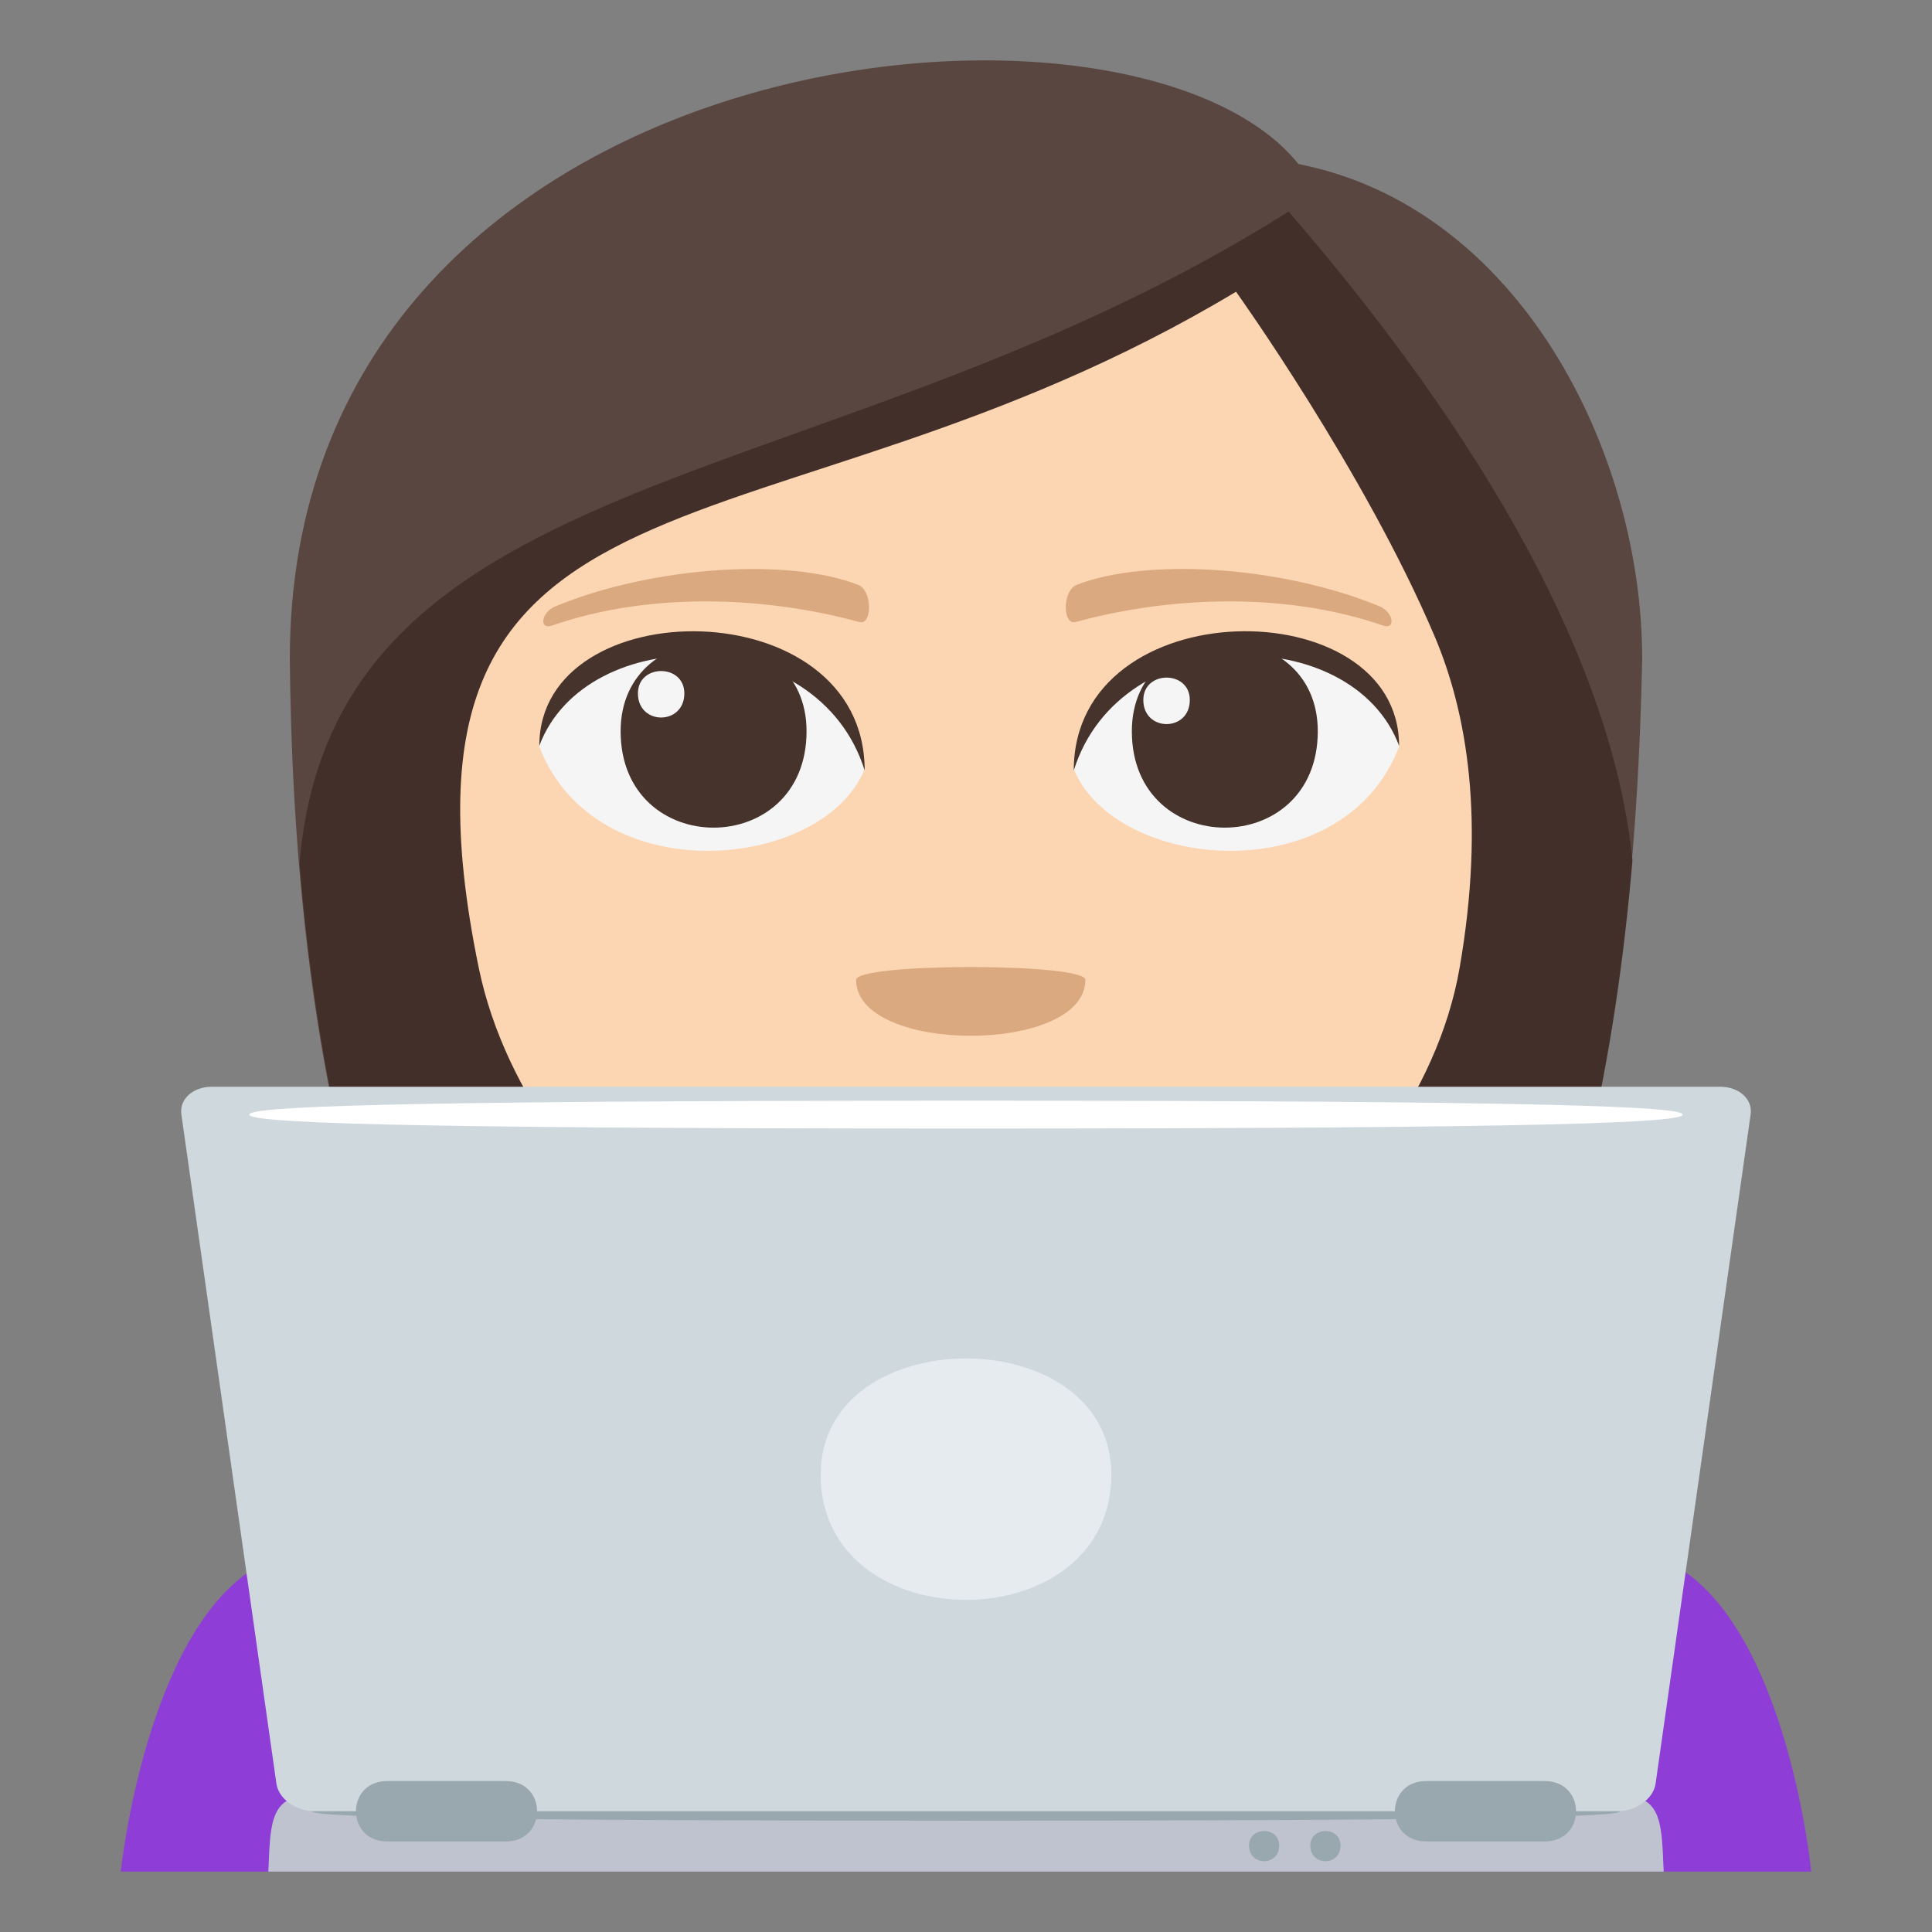 <?xml version="1.0" encoding="utf-8"?>
<!-- Generator: Adobe Illustrator 15.0.0, SVG Export Plug-In . SVG Version: 6.00 Build 0)  -->
<!DOCTYPE svg PUBLIC "-//W3C//DTD SVG 1.1//EN" "http://www.w3.org/Graphics/SVG/1.1/DTD/svg11.dtd">
<svg version="1.1" id="Layer_1" xmlns="http://www.w3.org/2000/svg" xmlns:xlink="http://www.w3.org/1999/xlink" x="0px" y="0px"
	 width="64px" height="64px" viewBox="0 0 64 64" enable-background="new 0 0 64 64" xml:space="preserve">
<rect x="0" y="0" width="64" height="64" fill="#808080" stroke="none"/>
<path fill="#594640" d="M43.014,5.434C37.406-1.543,9.6,1.252,9.6,21.83C9.716,32.889,11.576,58,31.941,58
	C52.304,58,54.167,32.992,54.4,21.83C54.4,14.977,50.328,6.873,43.014,5.434z"/>
<path fill="#422F2A" d="M9.923,28.584C10.925,40.783,15.097,58,31.961,58c16.918,0,21.063-17.254,22.116-29.494
	c-0.554-5.637-3.974-12.916-11.39-21.498C27.486,16.611,11.064,15.115,9.923,28.584z"/>
<path fill="#FCD5B2" d="M47.523,21.076c-2.322-5.471-6.578-11.412-6.578-11.412c-15.575,9.359-28.741,4.664-25.085,22.4
	c1.734,8.414,12.146,14.934,16.249,14.934c4.097,0,14.771-6.469,16.242-14.934C49.203,27.16,48.604,23.627,47.523,21.076z"/>
<path fill="#F5F5F5" d="M46.346,24.736c-1.854,4.828-9.395,4.121-10.776,0.744C36.619,20.053,45.328,19.588,46.346,24.736z"/>
<path fill="#45332C" d="M37.494,24.223c0,4.258,6.159,4.258,6.159,0C43.653,20.268,37.494,20.268,37.494,24.223z"/>
<path fill="#45332C" d="M46.346,24.703c0-5.186-10.776-5.186-10.776,0.82C37.109,20.596,44.807,20.596,46.346,24.703z"/>
<path fill="#F5F5F5" d="M17.866,24.736c1.854,4.828,9.396,4.121,10.777,0.744C27.594,20.053,18.886,19.588,17.866,24.736z"/>
<path fill="#45332C" d="M26.718,24.223c0,4.258-6.159,4.258-6.159,0C20.56,20.268,26.718,20.268,26.718,24.223z"/>
<path fill="#45332C" d="M17.866,24.703c0-5.184,10.777-5.184,10.777,0.818C27.104,20.596,19.406,20.596,17.866,24.703z"/>
<path fill="#F5F5F5" d="M37.874,23.188c0,1.064,1.54,1.064,1.54,0C39.414,22.199,37.874,22.199,37.874,23.188z"/>
<path fill="#F5F5F5" d="M22.67,22.969c0,1.066-1.538,1.066-1.538,0C21.132,21.982,22.67,21.982,22.67,22.969z"/>
<path fill="#DBA97F" d="M45.692,20.082c-3.264-1.344-7.731-1.605-10.024-0.709c-0.483,0.189-0.469,1.348-0.041,1.232
	c3.287-0.895,7.073-0.965,10.188,0.117C46.232,20.871,46.182,20.287,45.692,20.082z"/>
<path fill="#DBA97F" d="M18.401,20.086c3.263-1.346,7.73-1.607,10.025-0.713c0.484,0.189,0.469,1.35,0.041,1.232
	c-3.289-0.895-7.074-0.965-10.188,0.119C17.86,20.871,17.91,20.287,18.401,20.086z"/>
<path fill="#DBA97F" d="M35.954,32.459c0,2.471-7.594,2.471-7.594,0C28.36,31.893,35.954,31.893,35.954,32.459z"/>
<path fill="#8E3ED6" d="M41.334,47c0,0,11.621,3.367,14.174,4.867C59.219,54.041,60,62,60,62H4c0,0,0.828-7.967,4.553-10.131
	C11.119,50.375,22.666,47,22.666,47H41.334z"/>
<path fill="#BEC3CF" d="M53.832,59.5H10.168c-1.279,0-1.209,1.125-1.279,2.5h46.223C55.041,60.625,55.111,59.5,53.832,59.5z"/>
<path fill="#99A8AE" d="M10.332,60c0-0.174,3.719-0.313,21.668-0.313S53.666,59.826,53.666,60c0,0.17-3.717,0.313-21.666,0.313
	S10.332,60.17,10.332,60"/>
<path fill="#CFD8DD" d="M56.986,36H7.014c-0.625,0-1.078,0.412-1.006,0.916l3.148,22.166C9.227,59.586,9.797,60,10.42,60h43.158
	c0.625,0,1.195-0.414,1.266-0.918l3.148-22.166C58.064,36.412,57.609,36,56.986,36"/>
<path fill="#FFFFFF" d="M55.738,36.922c0,0.256-4.074,0.463-23.738,0.463c-19.666,0-23.738-0.207-23.738-0.463
	c0-0.254,4.072-0.461,23.738-0.461C51.664,36.461,55.738,36.668,55.738,36.922"/>
<path fill="#E6EBEF" d="M36.814,48.848c0,5.535-9.629,5.535-9.629,0C27.186,43.717,36.814,43.717,36.814,48.848z"/>
<path fill="#99A8AE" d="M16.758,61h-3.934c-1.377,0-1.377-2,0-2h3.934C18.137,59,18.137,61,16.758,61z"/>
<path fill="#99A8AE" d="M51.174,61H47.24c-1.377,0-1.377-2,0-2h3.934C52.553,59,52.553,61,51.174,61z"/>
<path fill="#99A8AE" d="M44.406,61.137c0,0.691-1,0.691-1,0C43.406,60.494,44.406,60.494,44.406,61.137z"/>
<path fill="#99A8AE" d="M42.375,61.137c0,0.691-1,0.691-1,0C41.375,60.494,42.375,60.494,42.375,61.137z"/>
</svg>
